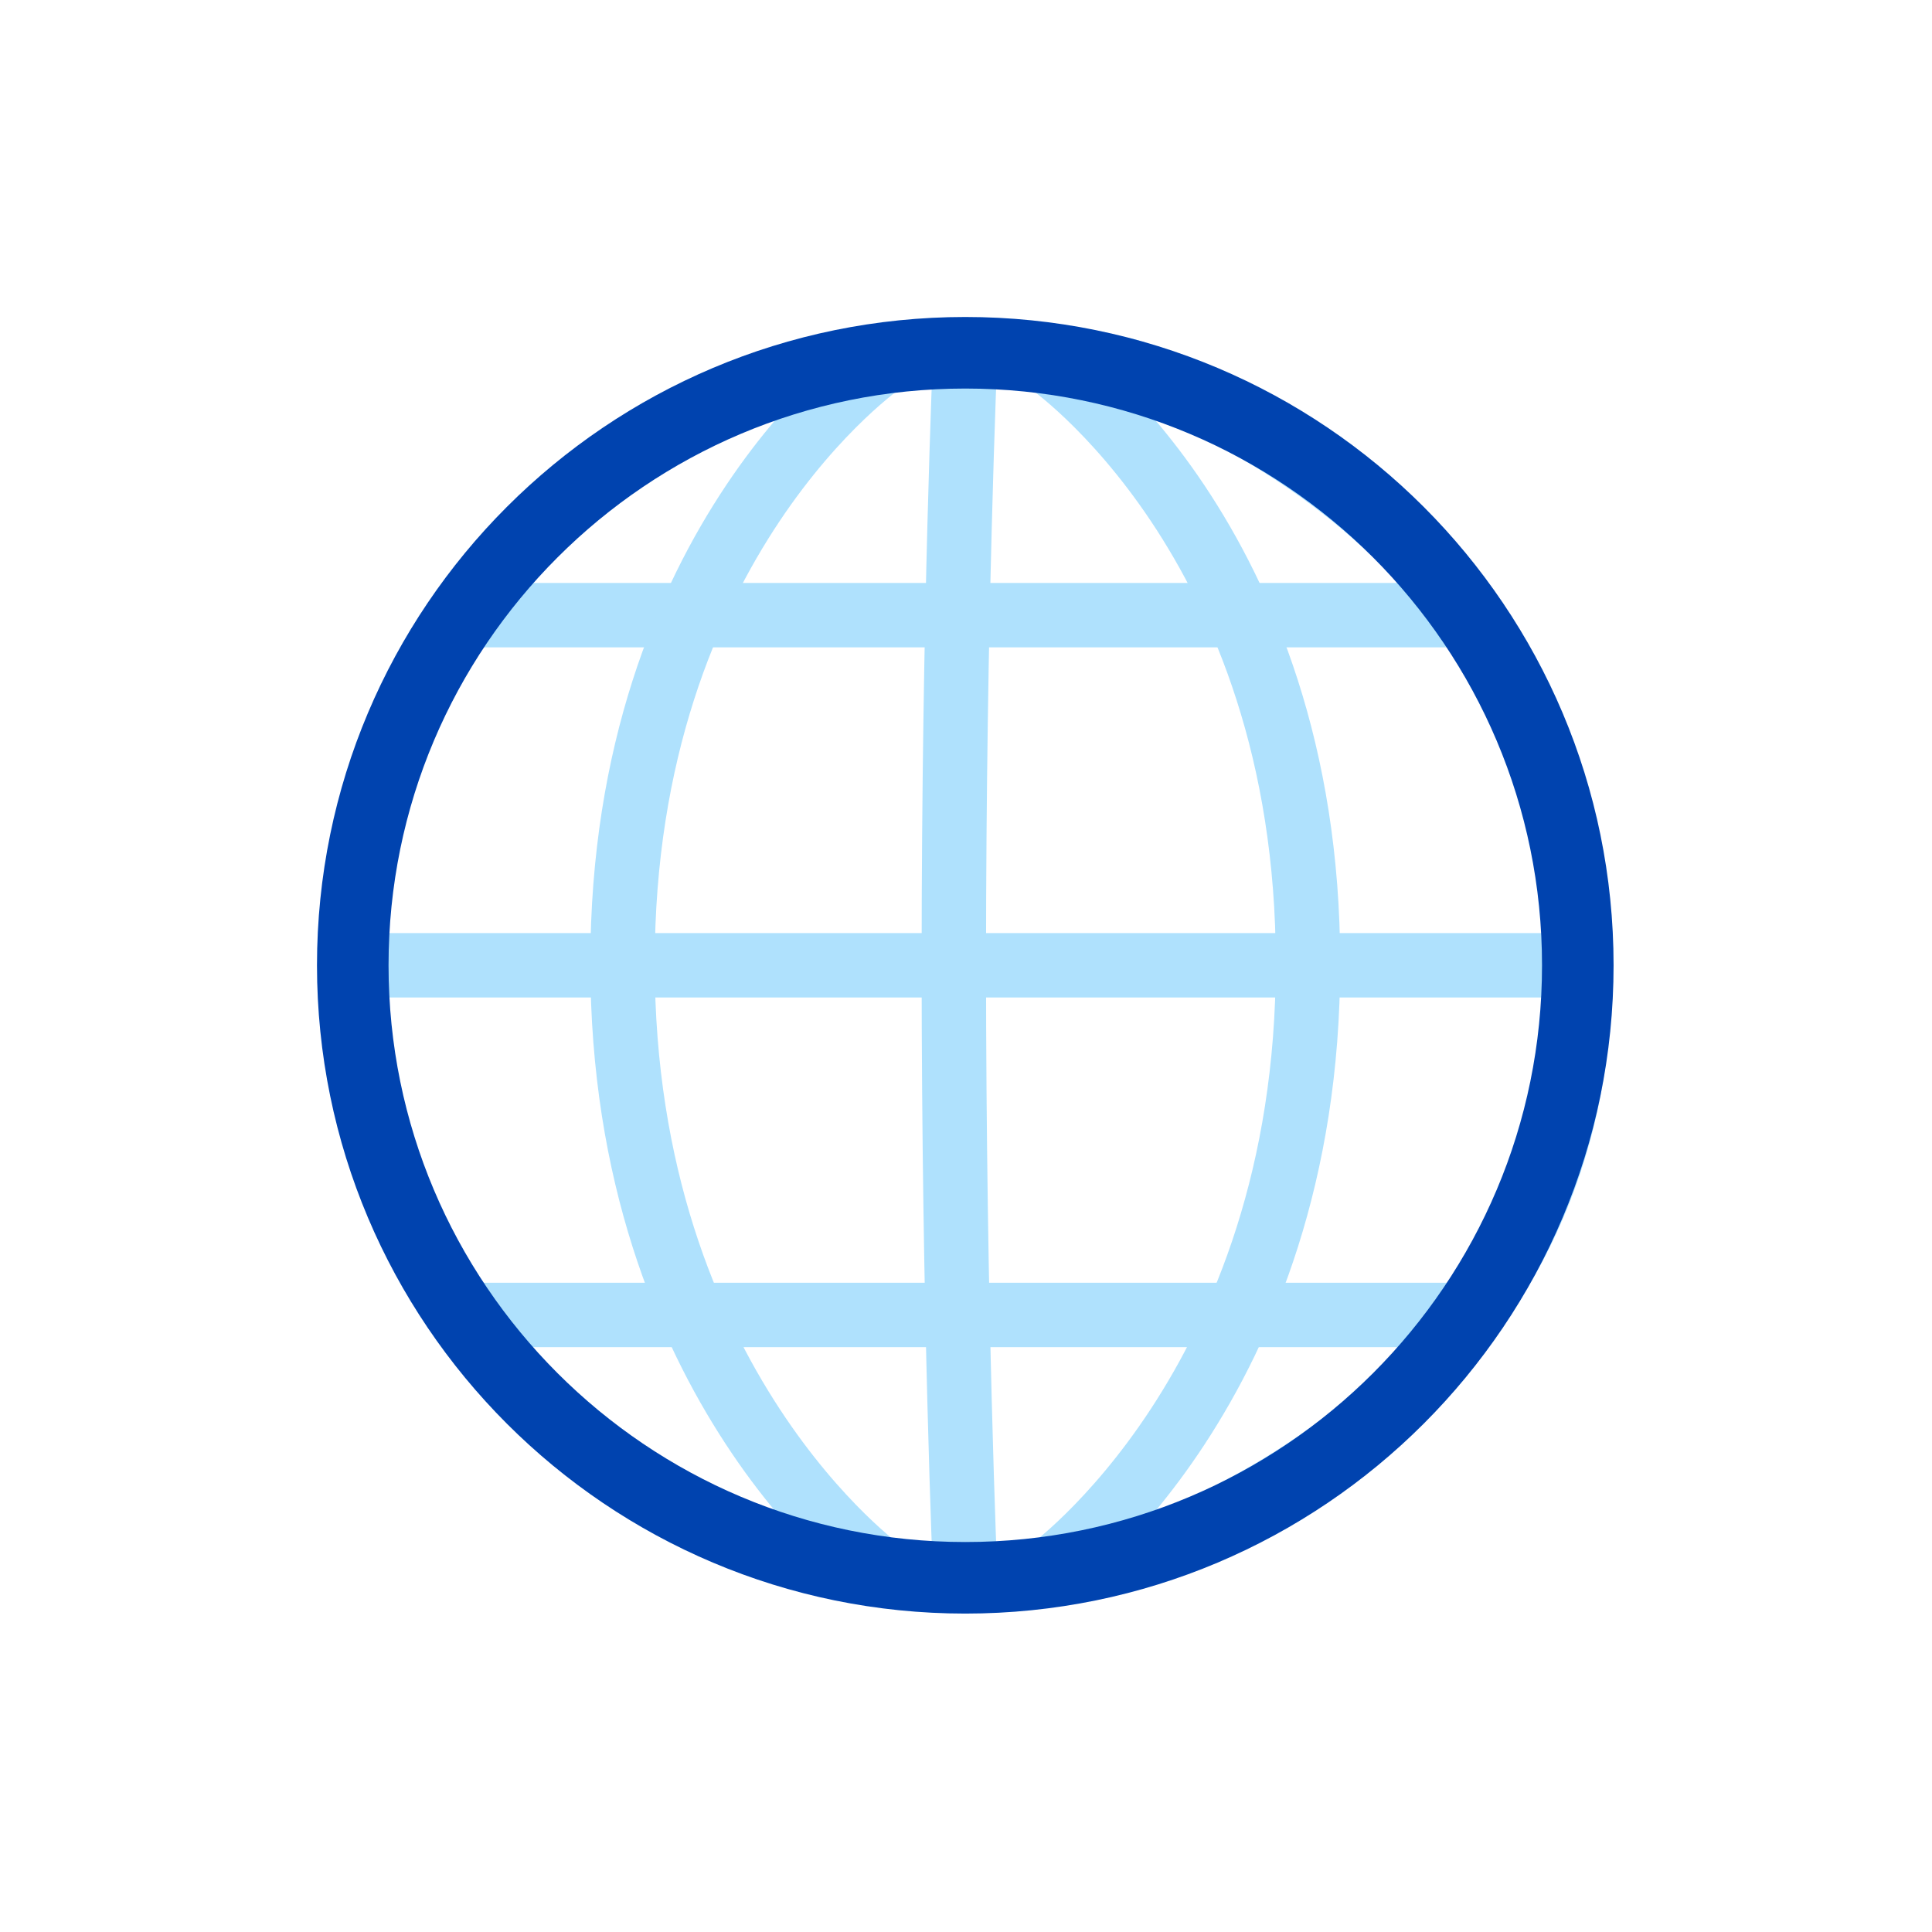 <svg width="1080" height="1080" viewBox="0 0 1080 1080" fill="none" xmlns="http://www.w3.org/2000/svg">
<g clip-path="url(#clip0_84_1627)">
<path d="M539.599 197.198C539.599 197.198 533.198 343.198 533.198 538.401C533.198 733.599 539.599 882 539.599 882" stroke="#AFE1FD" stroke-width="36" stroke-linecap="round" stroke-linejoin="round"/>
<path d="M258.63 343.865H820.568" stroke="#AFE1FD" stroke-width="36" stroke-linecap="round" stroke-linejoin="round"/>
<path d="M258.63 735.062H820.568" stroke="#AFE1FD" stroke-width="36" stroke-linecap="round" stroke-linejoin="round"/>
<path d="M882 539.599H197.198" stroke="#AFE1FD" stroke-width="36" stroke-linecap="round" stroke-linejoin="round"/>
<path d="M493.573 202C493.573 202 348 301.599 348 538.401C348 775.198 493.573 878.927 493.573 878.927" stroke="#AFE1FD" stroke-width="36" stroke-linecap="round" stroke-linejoin="round"/>
<path d="M628.802 206.802C628.802 206.802 880.802 282.401 883.172 538.339C885.641 803.99 619.198 874.125 619.198 874.125M585.599 202C585.599 202 731.172 301.599 731.172 538.401C731.172 775.198 585.599 878.927 585.599 878.927" stroke="#AFE1FD" stroke-width="36" stroke-linecap="round" stroke-linejoin="round"/>
<path d="M882 539.599C882 728.703 728.703 882 539.599 882C350.5 882 197.198 728.703 197.198 539.599C197.198 350.5 350.5 197.198 539.599 197.198C728.703 197.198 882 350.5 882 539.599Z" stroke="#0043AF" stroke-width="40" stroke-linecap="round" stroke-linejoin="round"/>
</g>
<defs>
<clipPath id="clip0_84_1627">
<rect width="1080" height="1080" fill="white"/>
</clipPath>
</defs>
</svg>
